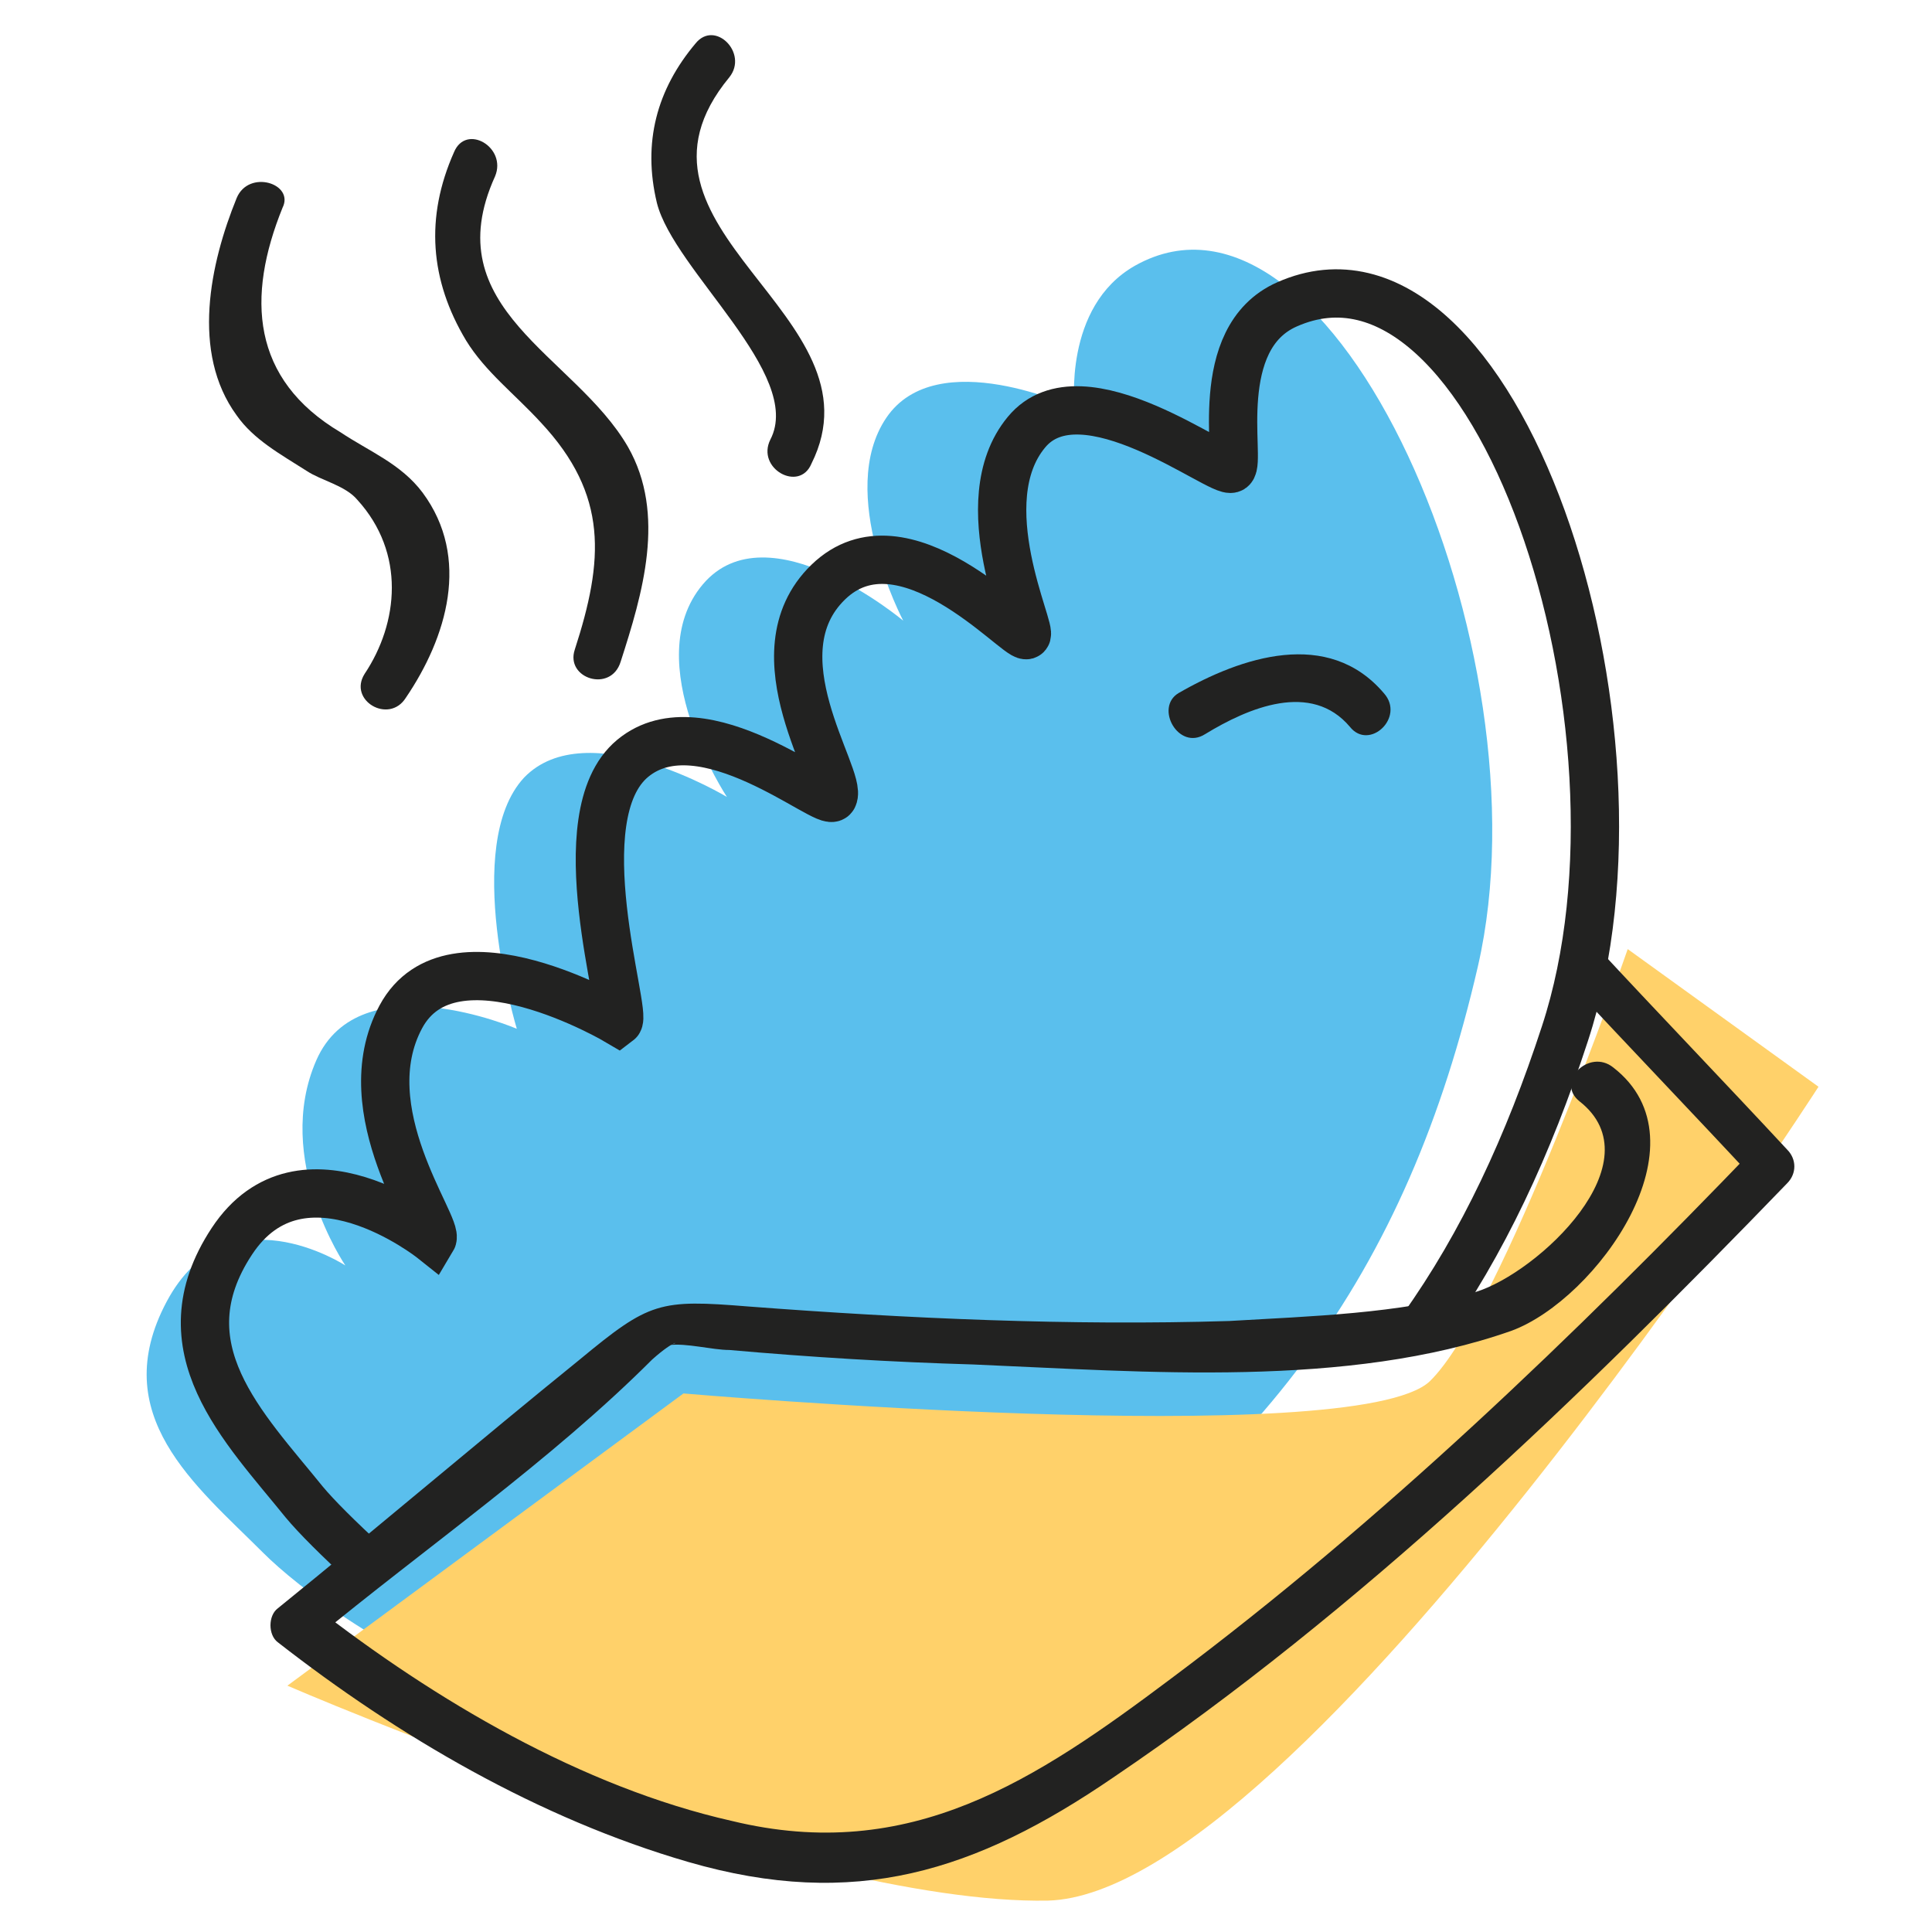 <?xml version="1.0" encoding="utf-8"?>
<!-- Generator: Adobe Illustrator 22.1.0, SVG Export Plug-In . SVG Version: 6.00 Build 0)  -->
<svg version="1.1" id="Capa_1" xmlns="http://www.w3.org/2000/svg" xmlns:xlink="http://www.w3.org/1999/xlink" x="0px" y="0px"
	 viewBox="0 0 80 80" style="enable-background:new 0 0 80 80;" xml:space="preserve">
<style type="text/css">
	.st0{fill:#5ABFED;}
	.st1{fill:#FFD16A;}
	.st2{fill:none;stroke:#222221;stroke-width:2;stroke-miterlimit:10;}
	.st3{fill:#222221;}
</style>
<path class="st0" d="M21.4,42.6c0,0-6.5-2.8-8.3,1.3s1.2,8.5,1.2,8.5s-4.9-3.2-7.4,1.5s1.2,7.6,4,10.4c2.8,2.8,15.7,12.2,28.5,4.6
	S58.3,52.6,61.2,40c3-13.1-6-33.6-14.2-29c-3,1.7-2.5,5.9-2.5,5.9s-5.7-2.7-7.8,0.4s0.7,8.4,0.7,8.4s-5.6-4.7-8.3-1.5s1,8.8,1,8.8
	s-5.8-3.5-8.4-0.8C19.1,35,21.4,42.6,21.4,42.6z"/>
<path class="st1" d="M11.9,69.8l16.4-12.1c0,0,27.8,2.4,30.9-0.5c3-2.9,8.2-17.9,8.2-17.9l7.9,5.7c0,0-21.5,33.4-31.9,33.7
	C32.9,78.9,11.9,69.8,11.9,69.8z"/>
<path class="st2" d="M58.9,55c2.5-3.5,4.4-7.6,5.9-12.2C69,30,61.9,8.8,53.3,12.6c-3.2,1.4-1.9,6.5-2.3,6.8
	c-0.4,0.3-6.2-4.3-8.5-1.5c-2.4,2.9,0.3,8.3,0,8.4c-0.4,0.1-5.1-5.2-8.2-2.2s0.6,8.1,0.2,8.9c-0.2,0.5-5.4-4-8.3-1.6
	S26,42,25.6,42.3c0,0-6.9-4.1-9-0.2s1.6,8.7,1.3,9.2c0,0-5.4-4.3-8.3,0.1s0.5,7.7,3,10.8c0.5,0.6,1.4,1.5,2.6,2.6"/>
<g>
	<g>
		<path class="st3" d="M64.9,40.6c2.6,2.8,5.2,5.5,7.8,8.3c0-0.5,0-0.9,0-1.4c-7.5,7.8-15.5,15.5-24.2,22
			c-5.6,4.2-10.8,7.7-18.2,5.9C24.1,74,18,70.4,13,66.5c0,0.5,0,0.9,0,1.4c4.6-3.8,9.8-7.4,14-11.6c1-0.9,1.2-0.7,0.7-0.6
			c0.7-0.1,1.8,0.2,2.5,0.2c3.4,0.3,6.7,0.5,10.1,0.6c7.1,0.3,15.5,1,22.3-1.4c3.5-1.3,8.2-7.8,4.2-10.9c-1-0.8-2.4,0.6-1.4,1.4
			c3.2,2.5-1.7,7.1-4.3,7.9c-3.2,0.9-6.8,1-10.2,1.2c-6.6,0.2-13.3-0.1-19.9-0.6c-3.7-0.3-4.1-0.2-7,2.2c-4.2,3.4-8.3,6.9-12.5,10.3
			c-0.4,0.3-0.4,1.1,0,1.4c5,3.9,10.8,7.3,17,9.1c6.9,2,11.9,0.4,17.6-3.5C56.3,66.7,65.5,57.8,74,49c0.4-0.4,0.4-1,0-1.4
			c-2.6-2.8-5.2-5.5-7.8-8.3C65.4,38.3,64,39.7,64.9,40.6L64.9,40.6z"/>
	</g>
</g>
<g>
	<g>
		<path class="st3" d="M9.8,8.2c-1.1,2.7-1.9,6.4,0,9c0.7,1,1.8,1.6,2.9,2.3c0.6,0.4,1.6,0.6,2.1,1.2c2,2.2,1.7,5.1,0.3,7.2
			c-0.7,1.1,1,2.1,1.7,1c1.7-2.5,2.7-5.8,0.7-8.5c-0.9-1.2-2.2-1.7-3.4-2.5c-3.7-2.2-3.9-5.6-2.4-9.3C12.2,7.6,10.3,7,9.8,8.2
			L9.8,8.2z"/>
	</g>
</g>
<g>
	<g>
		<path class="st3" d="M18.8,6.3c-1.2,2.7-1,5.3,0.5,7.8c0.8,1.3,2,2.2,3.1,3.4c2.8,3,2.6,5.7,1.4,9.4c-0.4,1.2,1.5,1.8,1.9,0.5
			c0.9-2.8,1.9-6.1,0.3-8.9c-2.2-3.8-8-5.7-5.5-11.2C21,6.1,19.3,5.1,18.8,6.3L18.8,6.3z"/>
	</g>
</g>
<g>
	<g>
		<path class="st3" d="M28.8,1.8c-1.6,1.9-2.2,4.1-1.6,6.6c0.7,2.8,6.1,7.1,4.7,9.8c-0.6,1.2,1.2,2.2,1.7,1c3.1-6.2-8.6-9.7-3.4-16
			C31,2.2,29.6,0.8,28.8,1.8L28.8,1.8z"/>
	</g>
</g>
<g>
	<g>
		<path class="st3" d="M49.9,30.4c1.8-1.1,4.4-2.2,6-0.3c0.8,1,2.3-0.4,1.4-1.4c-2.3-2.7-5.9-1.5-8.5,0
			C47.8,29.3,48.8,31.1,49.9,30.4L49.9,30.4z"/>
	</g>
</g>
</svg>
